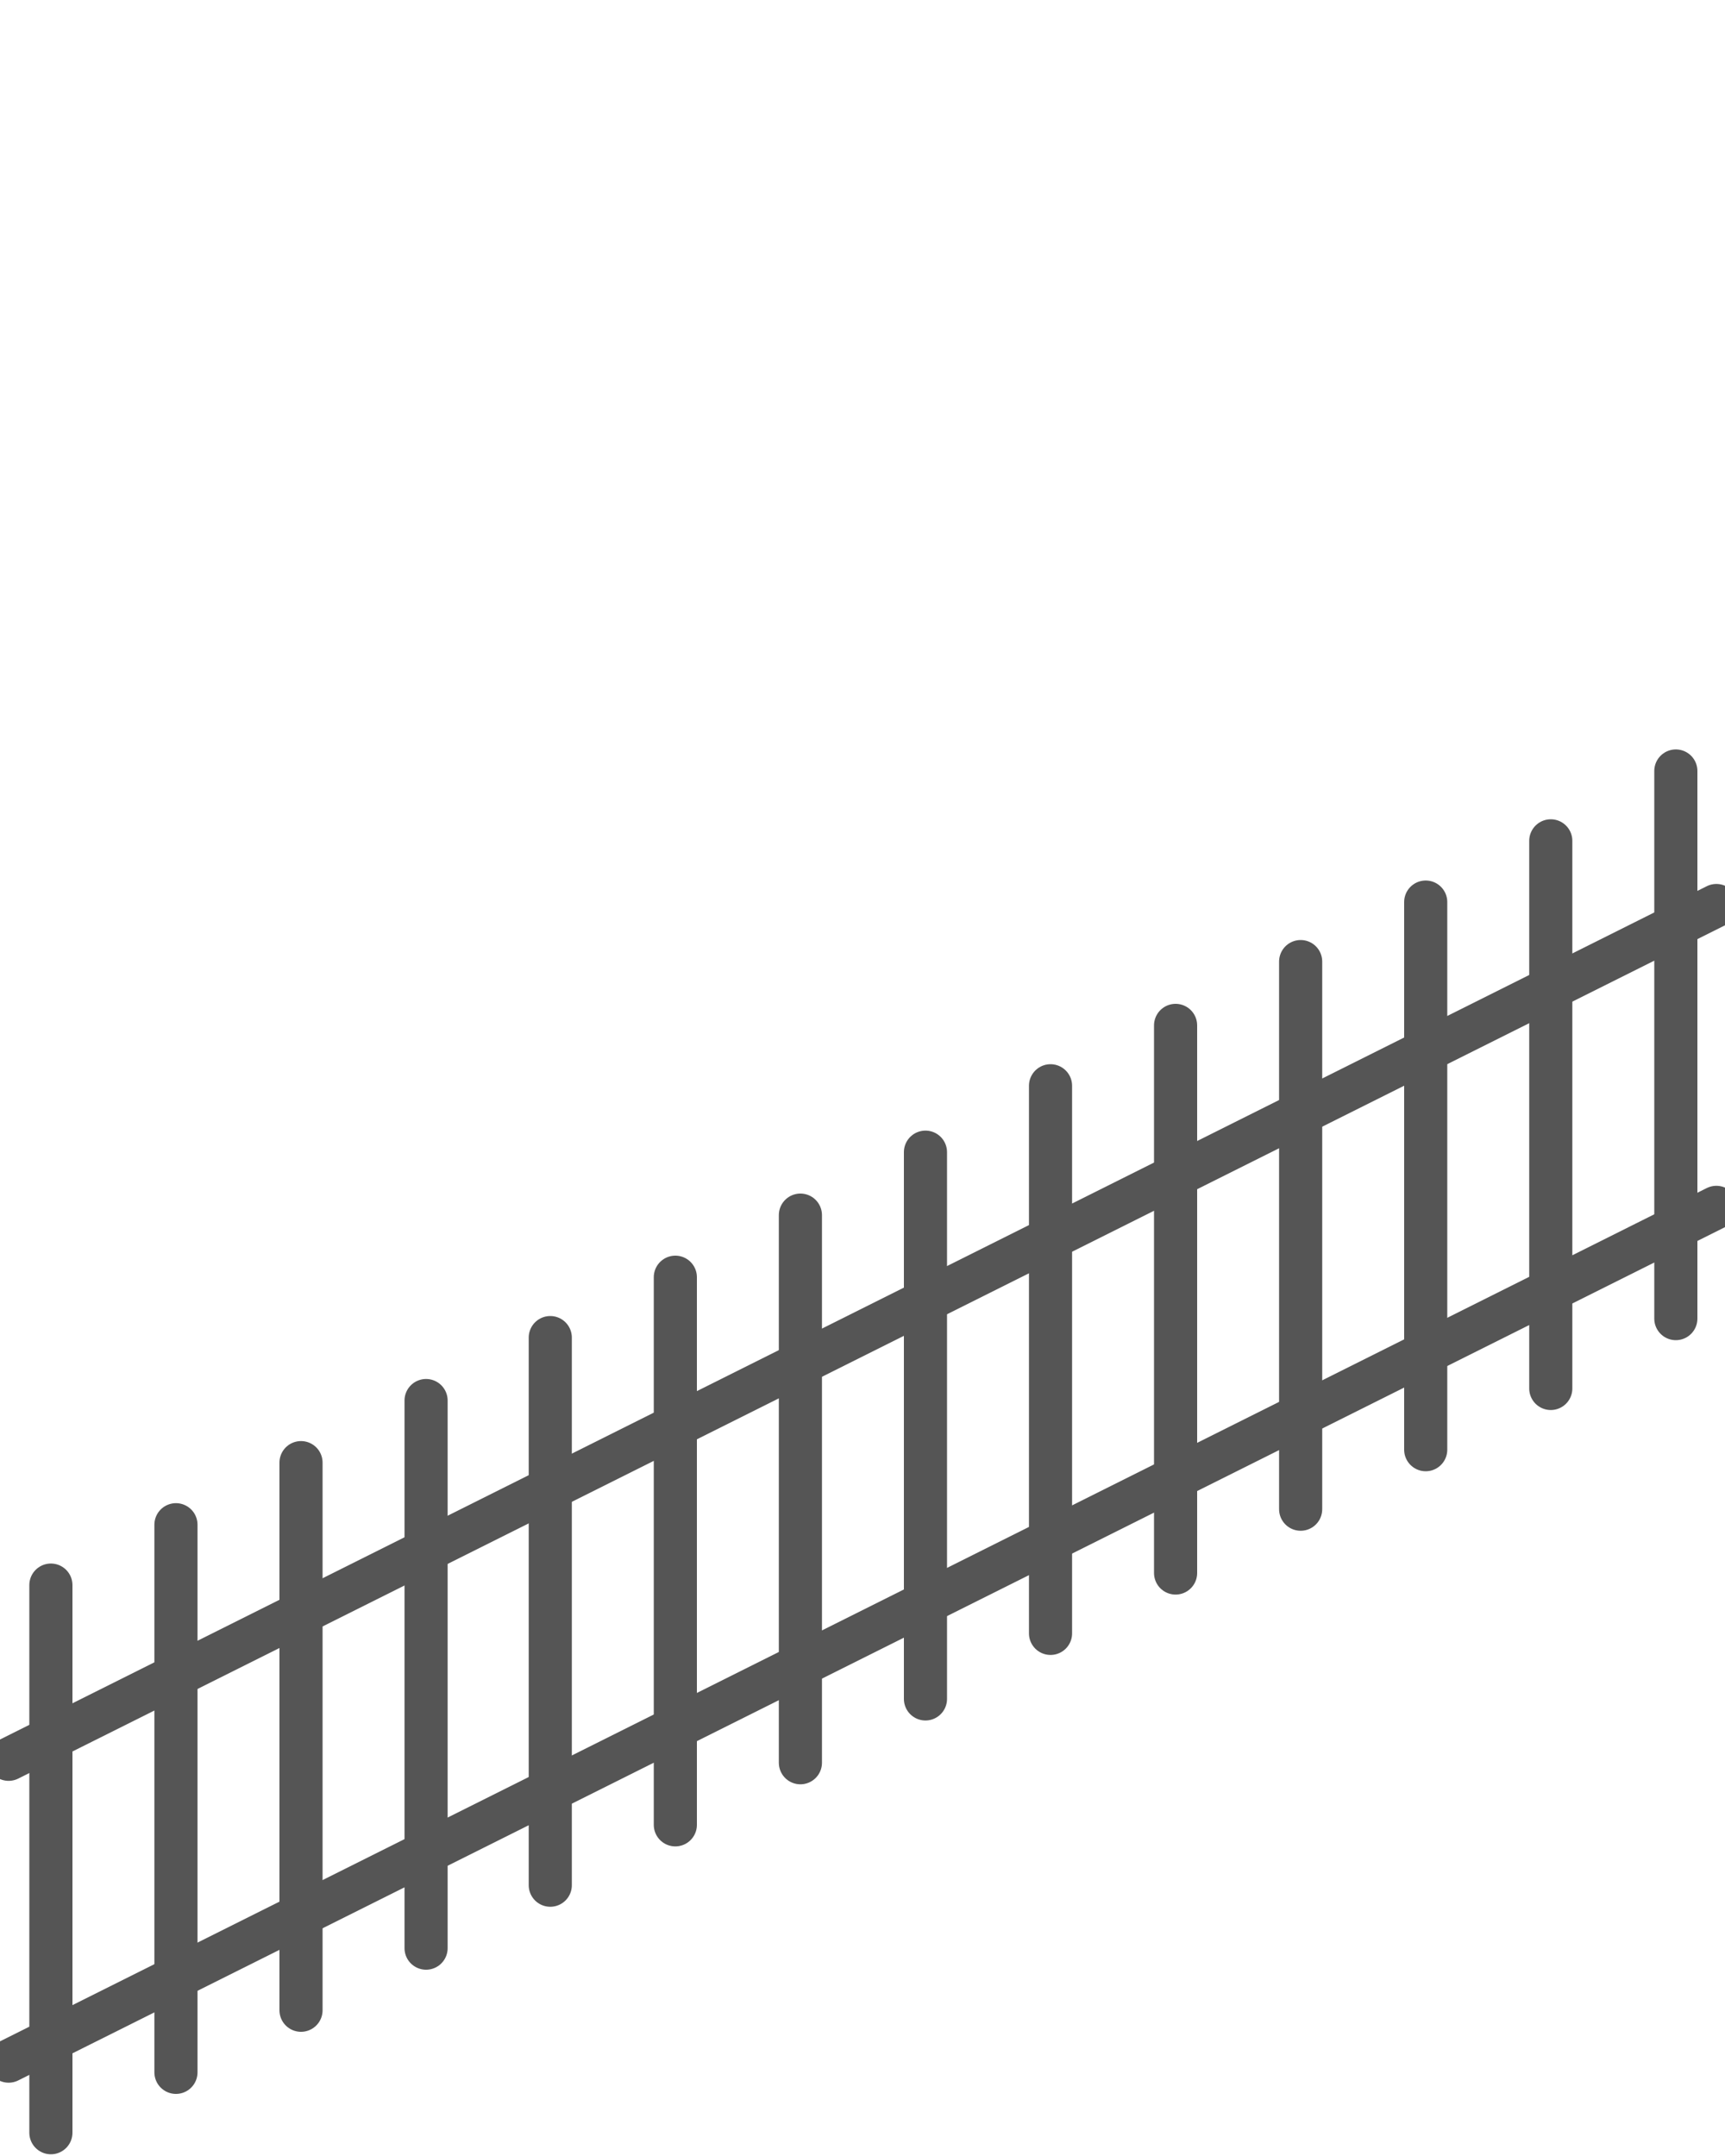 <svg id="W_Fence" data-name="W Fence" xmlns="http://www.w3.org/2000/svg" viewBox="0 0 20 25"><line x1="0.1" y1="20.4" x2="19.9" y2="10.5" style="fill:none;stroke:#555;stroke-linecap:round;stroke-miterlimit:10;stroke-width:0.5px"/><line x1="0.1" y1="23.9" x2="19.9" y2="14" style="fill:none;stroke:#555;stroke-linecap:round;stroke-miterlimit:10;stroke-width:0.5px"/><line x1="0.59" y1="18.38" x2="0.59" y2="24.73" style="fill:none;stroke:#555;stroke-linecap:round;stroke-miterlimit:10;stroke-width:0.5px"/><line x1="19.43" y1="8.94" x2="19.43" y2="15.29" style="fill:none;stroke:#555;stroke-linecap:round;stroke-miterlimit:10;stroke-width:0.5px"/><line x1="6.38" y1="15.51" x2="6.38" y2="21.86" style="fill:none;stroke:#555;stroke-linecap:round;stroke-miterlimit:10;stroke-width:0.5px"/><line x1="7.83" y1="14.81" x2="7.83" y2="21.16" style="fill:none;stroke:#555;stroke-linecap:round;stroke-miterlimit:10;stroke-width:0.5px"/><line x1="9.28" y1="14.09" x2="9.28" y2="20.44" style="fill:none;stroke:#555;stroke-linecap:round;stroke-miterlimit:10;stroke-width:0.5px"/><line x1="10.73" y1="13.36" x2="10.73" y2="19.7" style="fill:none;stroke:#555;stroke-linecap:round;stroke-miterlimit:10;stroke-width:0.5px"/><line x1="12.18" y1="12.59" x2="12.18" y2="18.94" style="fill:none;stroke:#555;stroke-linecap:round;stroke-miterlimit:10;stroke-width:0.5px"/><line x1="13.63" y1="11.89" x2="13.63" y2="18.24" style="fill:none;stroke:#555;stroke-linecap:round;stroke-miterlimit:10;stroke-width:0.5px"/><line x1="15.08" y1="11.15" x2="15.08" y2="17.5" style="fill:none;stroke:#555;stroke-linecap:round;stroke-miterlimit:10;stroke-width:0.5px"/><line x1="17.98" y1="9.75" x2="17.98" y2="16.1" style="fill:none;stroke:#555;stroke-linecap:round;stroke-miterlimit:10;stroke-width:0.5px"/><line x1="16.53" y1="10.46" x2="16.53" y2="16.81" style="fill:none;stroke:#555;stroke-linecap:round;stroke-miterlimit:10;stroke-width:0.5px"/><line x1="4.94" y1="16.24" x2="4.94" y2="22.59" style="fill:none;stroke:#555;stroke-linecap:round;stroke-miterlimit:10;stroke-width:0.5px"/><line x1="3.49" y1="16.96" x2="3.49" y2="23.31" style="fill:none;stroke:#555;stroke-linecap:round;stroke-miterlimit:10;stroke-width:0.5px"/><line x1="2.04" y1="17.68" x2="2.04" y2="24.03" style="fill:none;stroke:#555;stroke-linecap:round;stroke-miterlimit:10;stroke-width:0.5px"/></svg>